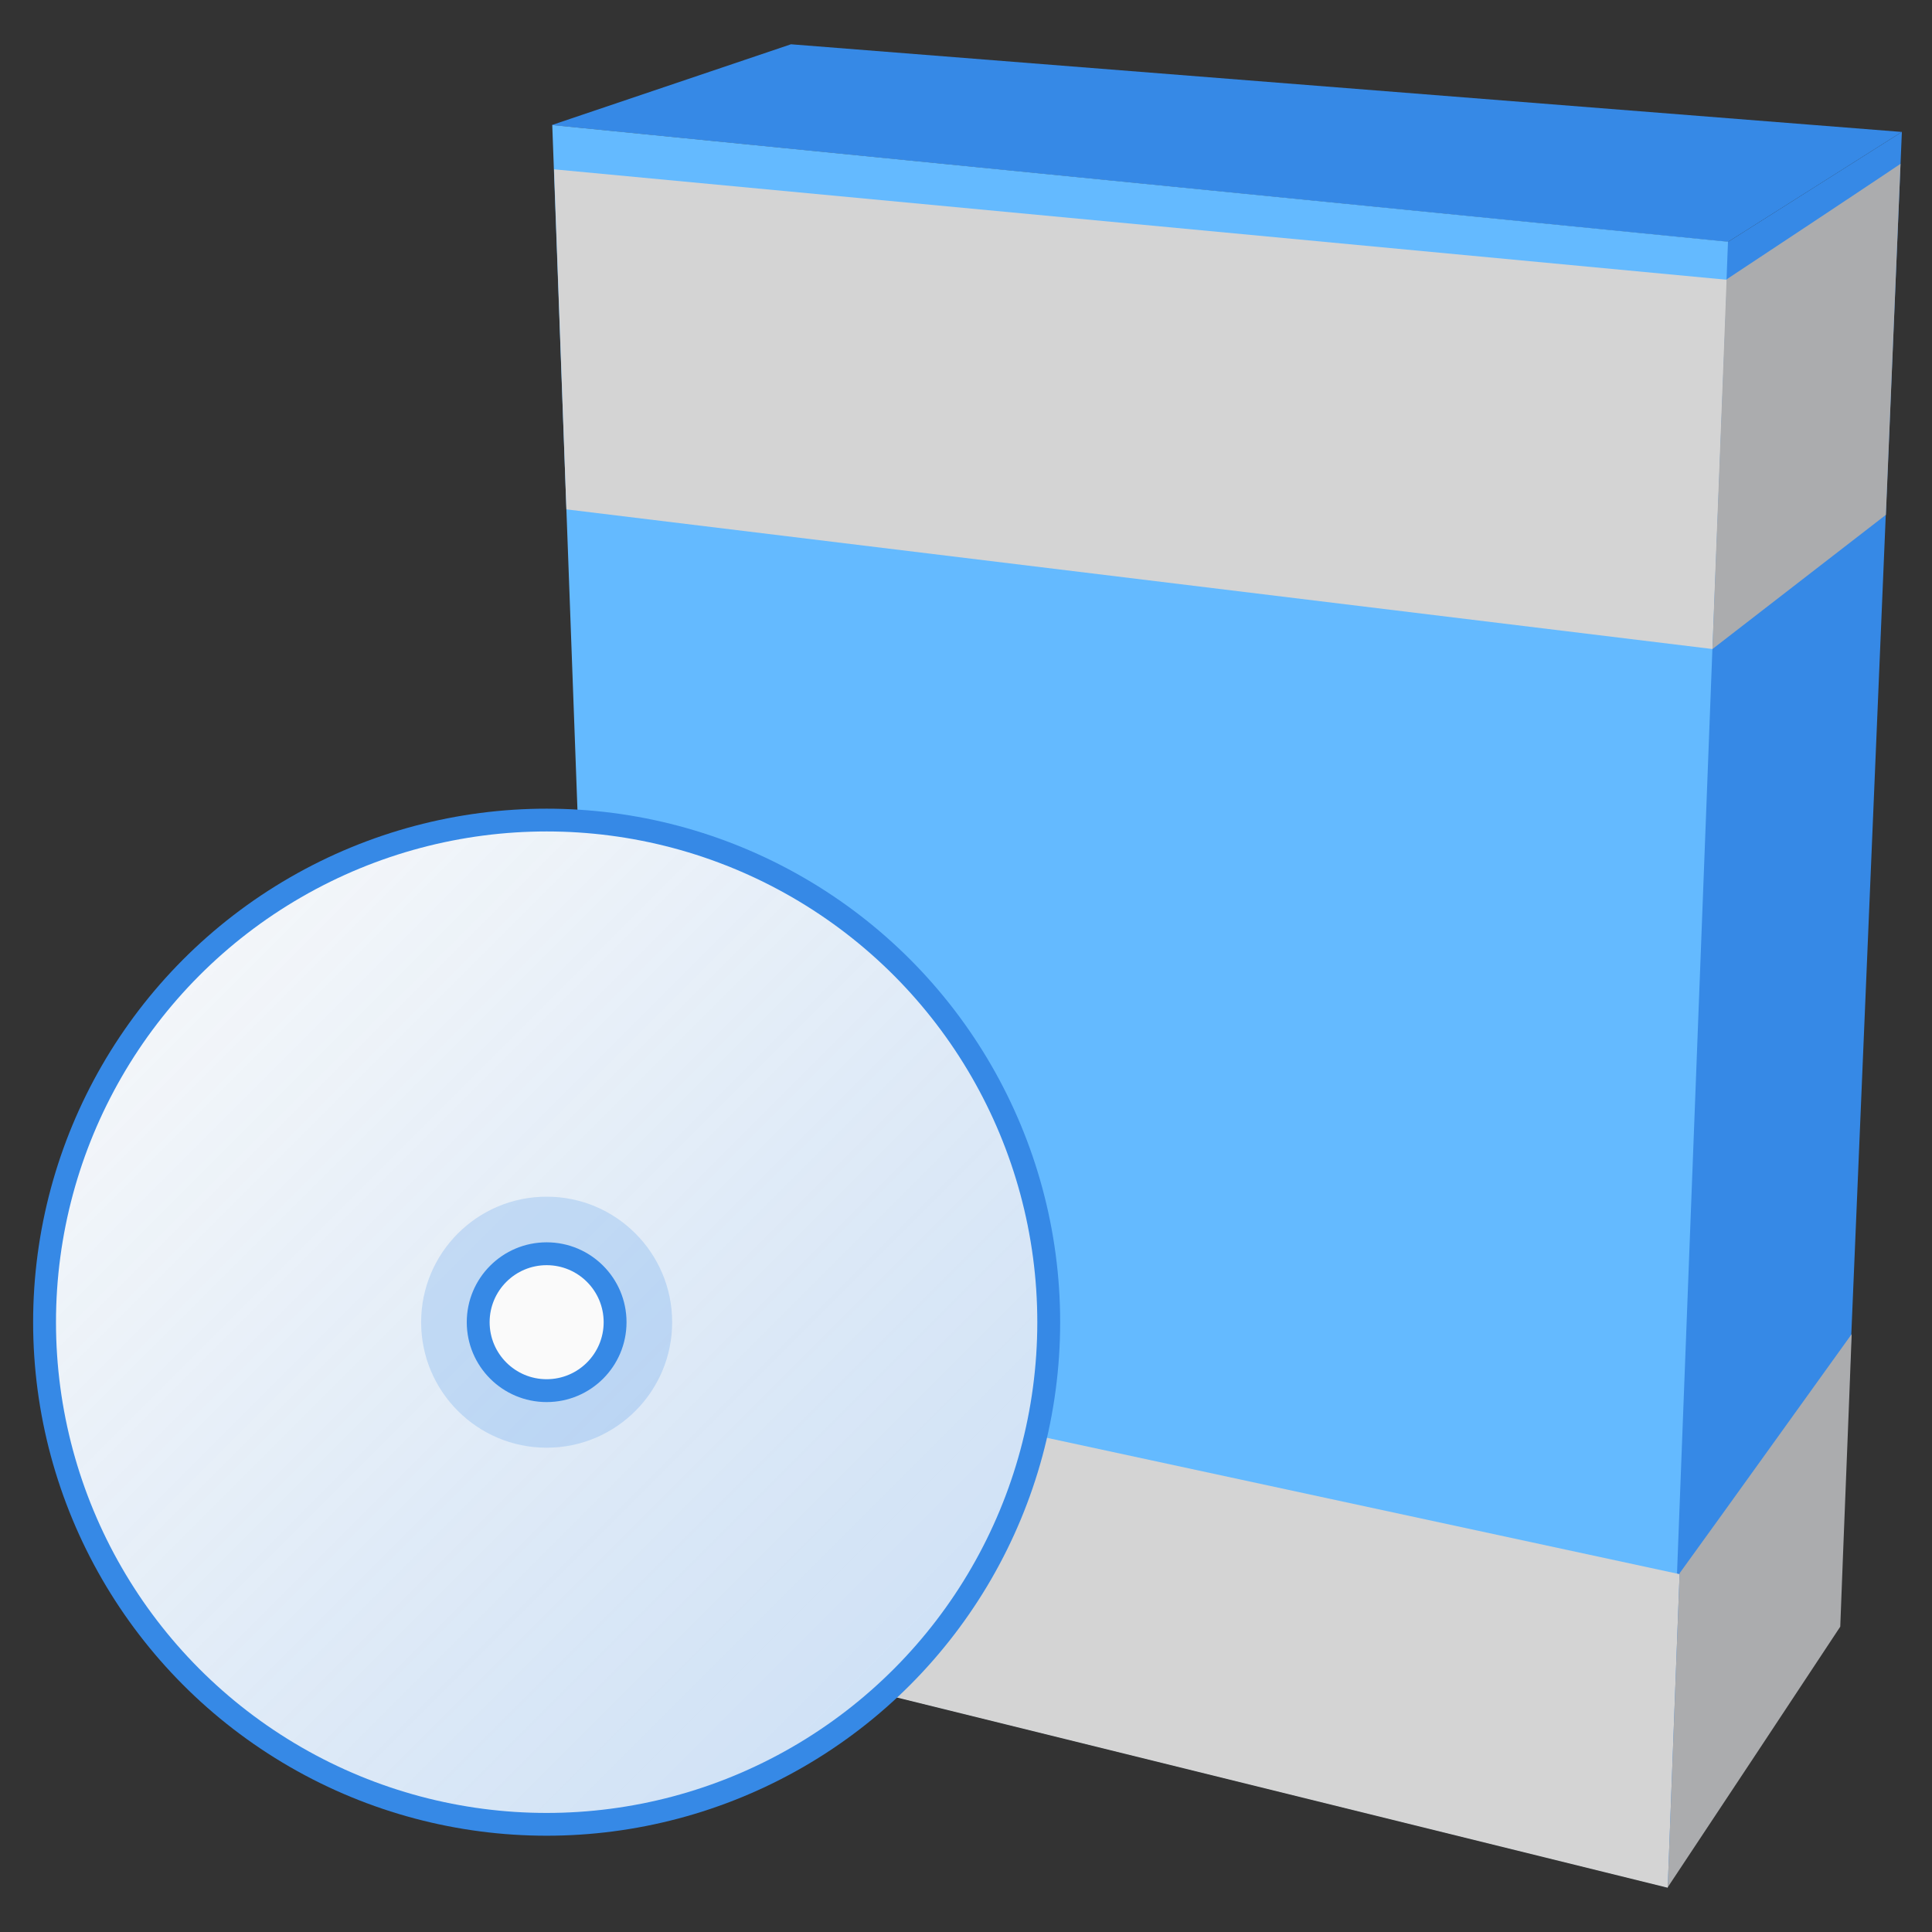 <?xml version="1.0" encoding="UTF-8" standalone="no"?>
<!-- Created with Inkscape (http://www.inkscape.org/) -->

<svg
   xmlns:dc="http://purl.org/dc/elements/1.1/"
   xmlns:cc="http://creativecommons.org/ns#"
   xmlns:rdf="http://www.w3.org/1999/02/22-rdf-syntax-ns#"
   xmlns:svg="http://www.w3.org/2000/svg"
   xmlns="http://www.w3.org/2000/svg"
   xmlns:xlink="http://www.w3.org/1999/xlink"
   xmlns:sodipodi="http://sodipodi.sourceforge.net/DTD/sodipodi-0.dtd"
   xmlns:inkscape="http://www.inkscape.org/namespaces/inkscape"
   width="16"
   height="16"
   viewBox="0 0 4.233 4.233"
   version="1.1"
   id="svg8"
   inkscape:version="0.92.1 r15371"
   sodipodi:docname="synaptic.svg"
   inkscape:export-filename="/home/john/Github/gui-art/drafts/synaptic-revision.svg.png"
   inkscape:export-xdpi="384"
   inkscape:export-ydpi="384">
  <rect x="0" y="0" width="4.233" height="4.233" fill="#333333" stroke="none"/>
  <defs
     id="defs2">
    <style
       id="current-color-scheme"
       type="text/css">
   .ColorScheme-Text { color:#5c616c; } .ColorScheme-Highlight { color:#5294e2; } .ColorScheme-ButtonBackground { color:#d3dae3; }
  </style>
    <style
       id="current-color-scheme-3"
       type="text/css">
   .ColorScheme-Text { color:#5c616c; } .ColorScheme-Highlight { color:#5294e2; } .ColorScheme-ButtonBackground { color:#d3dae3; }
  </style>
    <style
       id="style4492"
       type="text/css">
    .str0 {stroke:#4D4948;stroke-width:0.012}
    .str1 {stroke:#838281;stroke-width:0.229;stroke-linecap:round}
    .fil2 {fill:none}
    .fil0 {fill:#4D4948}
    .fil1 {fill:white;fill-rule:nonzero}
  </style>
    <style
       type="text/css"
       id="style4492-1">
    .str0 {stroke:#4D4948;stroke-width:0.222}
    .str1 {stroke:#00923F;stroke-width:0.887}
    .str2 {stroke:#E77817;stroke-width:0.887;stroke-linecap:round}
    .fil2 {fill:none}
    .fil0 {fill:#4D4948}
    .fil1 {fill:#B6DDC7}
  </style>
    <style
       type="text/css"
       id="current-color-scheme-6">
   .ColorScheme-Text { color:#5c616c; } .ColorScheme-Highlight { color:#5294e2; } .ColorScheme-ButtonBackground { color:#d3dae3; }
  </style>
    <style
       type="text/css"
       id="current-color-scheme-0">
   .ColorScheme-Text { color:#5c616c; } .ColorScheme-Highlight { color:#5294e2; } .ColorScheme-ButtonBackground { color:#d3dae3; }
  </style>
    <style
       type="text/css"
       id="current-color-scheme-3-6">
   .ColorScheme-Text { color:#5c616c; } .ColorScheme-Highlight { color:#5294e2; } .ColorScheme-ButtonBackground { color:#d3dae3; }
  </style>
    <style
       type="text/css"
       id="style4492-15">
    .str0 {stroke:#4D4948;stroke-width:0.012}
    .str1 {stroke:#838281;stroke-width:0.229;stroke-linecap:round}
    .fil2 {fill:none}
    .fil0 {fill:#4D4948}
    .fil1 {fill:white;fill-rule:nonzero}
  </style>
    <style
       id="style4492-1-54"
       type="text/css">
    .str0 {stroke:#4D4948;stroke-width:0.222}
    .str1 {stroke:#00923F;stroke-width:0.887}
    .str2 {stroke:#E77817;stroke-width:0.887;stroke-linecap:round}
    .fil2 {fill:none}
    .fil0 {fill:#4D4948}
    .fil1 {fill:#B6DDC7}
  </style>
    <style
       id="current-color-scheme-6-7"
       type="text/css">
   .ColorScheme-Text { color:#5c616c; } .ColorScheme-Highlight { color:#5294e2; } .ColorScheme-ButtonBackground { color:#d3dae3; }
  </style>
    <style
       type="text/css"
       id="current-color-scheme-67">
   .ColorScheme-Text { color:#5c616c; } .ColorScheme-Highlight { color:#5294e2; } .ColorScheme-ButtonBackground { color:#d3dae3; }
  </style>
    <style
       type="text/css"
       id="current-color-scheme-3-5">
   .ColorScheme-Text { color:#5c616c; } .ColorScheme-Highlight { color:#5294e2; } .ColorScheme-ButtonBackground { color:#d3dae3; }
  </style>
    <style
       type="text/css"
       id="style4492-3">
    .str0 {stroke:#4D4948;stroke-width:0.012}
    .str1 {stroke:#838281;stroke-width:0.229;stroke-linecap:round}
    .fil2 {fill:none}
    .fil0 {fill:#4D4948}
    .fil1 {fill:white;fill-rule:nonzero}
  </style>
    <style
       id="style4492-1-5"
       type="text/css">
    .str0 {stroke:#4D4948;stroke-width:0.222}
    .str1 {stroke:#00923F;stroke-width:0.887}
    .str2 {stroke:#E77817;stroke-width:0.887;stroke-linecap:round}
    .fil2 {fill:none}
    .fil0 {fill:#4D4948}
    .fil1 {fill:#B6DDC7}
  </style>
    <style
       id="current-color-scheme-6-6"
       type="text/css">
   .ColorScheme-Text { color:#5c616c; } .ColorScheme-Highlight { color:#5294e2; } .ColorScheme-ButtonBackground { color:#d3dae3; }
  </style>
    <linearGradient
       id="linearGradient5028"
       inkscape:collect="always">
      <stop
         id="stop5024"
         offset="0"
         style="stop-color:#fafafa;stop-opacity:1" />
      <stop
         id="stop5026"
         offset="1"
         style="stop-color:#fafafa;stop-opacity:0.75" />
    </linearGradient>
    <linearGradient
       gradientTransform="matrix(1,0,0,1,-38.992,-3.9062502e-7)"
       gradientUnits="userSpaceOnUse"
       y2="295.676"
       x2="33.436"
       y1="284.301"
       x1="22.062"
       id="linearGradient5030"
       xlink:href="#linearGradient5028"
       inkscape:collect="always" />
  </defs>
  <sodipodi:namedview
     id="base"
     pagecolor="#ffffff"
     bordercolor="#666666"
     borderopacity="1.0"
     inkscape:pageopacity="0.0"
     inkscape:pageshadow="2"
     inkscape:zoom="33.375"
     inkscape:cx="8"
     inkscape:cy="8"
     inkscape:document-units="mm"
     inkscape:current-layer="layer1"
     showgrid="false"
     units="px"
     inkscape:window-width="1362"
     inkscape:window-height="695"
     inkscape:window-x="0"
     inkscape:window-y="0"
     inkscape:window-maximized="1"
     fit-margin-top="0"
     fit-margin-left="0"
     fit-margin-right="0"
     fit-margin-bottom="0" />
  <g
     inkscape:label="Layer 1"
     inkscape:groupmode="layer"
     id="layer1"
     transform="translate(-6.6757202e-7,-292.767)">
    <g
       id="layer9"
       inkscape:label="status"
       style="display:inline"
       transform="matrix(0.067,0,0,0.067,-24.792,303.705)" />
    <g
       id="layer1-3"
       inkscape:label="places"
       style="display:inline"
       transform="matrix(0.067,0,0,0.067,-8.568,262.168)" />
    <g
       id="layer14"
       inkscape:label="mimetypes"
       style="display:inline"
       transform="matrix(0.067,0,0,0.067,-24.792,303.705)" />
    <g
       id="layer15"
       inkscape:label="emblems"
       style="display:inline"
       transform="matrix(0.067,0,0,0.067,-24.792,303.705)" />
    <g
       id="g71291"
       inkscape:label="emotes"
       style="display:inline"
       transform="matrix(0.067,0,0,0.067,-24.792,303.705)" />
    <g
       id="layer2"
       inkscape:label="categories"
       style="display:inline"
       transform="matrix(0.067,0,0,0.067,-8.568,272.266)" />
    <g
       id="layer12"
       inkscape:label="actions"
       style="display:inline"
       transform="matrix(0.067,0,0,0.067,-24.792,303.705)" />
    <g
       id="layer9-6"
       inkscape:label="status"
       style="display:inline"
       transform="matrix(0.067,0,0,0.067,-15.619,303.29)" />
    <g
       id="layer1-7"
       inkscape:label="places"
       style="display:inline"
       transform="matrix(0.067,0,0,0.067,0.605,261.754)" />
    <g
       id="layer14-5"
       inkscape:label="mimetypes"
       style="display:inline"
       transform="matrix(0.067,0,0,0.067,-15.619,303.29)" />
    <g
       id="layer15-3"
       inkscape:label="emblems"
       style="display:inline"
       transform="matrix(0.067,0,0,0.067,-15.619,303.29)" />
    <g
       id="g71291-5"
       inkscape:label="emotes"
       style="display:inline"
       transform="matrix(0.067,0,0,0.067,-15.619,303.29)" />
    <g
       id="layer2-6"
       inkscape:label="categories"
       style="display:inline"
       transform="matrix(0.067,0,0,0.067,0.605,271.852)" />
    <g
       id="layer12-2"
       inkscape:label="actions"
       style="display:inline"
       transform="matrix(0.067,0,0,0.067,-15.619,303.29)" />
    <g
       transform="matrix(0.067,0,0,0.067,-28.112,298.612)"
       style="display:inline"
       inkscape:label="status"
       id="layer9-61" />
    <g
       transform="matrix(0.067,0,0,0.067,-11.888,257.075)"
       style="display:inline"
       inkscape:label="places"
       id="layer1-8" />
    <g
       transform="matrix(0.067,0,0,0.067,-28.112,298.612)"
       style="display:inline"
       inkscape:label="mimetypes"
       id="layer14-7" />
    <g
       transform="matrix(0.067,0,0,0.067,-28.112,298.612)"
       style="display:inline"
       inkscape:label="emblems"
       id="layer15-9" />
    <g
       transform="matrix(0.067,0,0,0.067,-28.112,298.612)"
       style="display:inline"
       inkscape:label="emotes"
       id="g71291-2" />
    <g
       transform="matrix(0.067,0,0,0.067,-11.888,267.173)"
       style="display:inline"
       inkscape:label="categories"
       id="layer2-0" />
    <g
       transform="matrix(0.067,0,0,0.067,-28.112,298.612)"
       style="display:inline"
       inkscape:label="actions"
       id="layer12-23" />
    <g
       id="layer9-4"
       inkscape:label="status"
       style="display:inline"
       transform="matrix(0.213,0,0,0.213,-71.314,326.227)" />
    <g
       id="layer1-3-9"
       inkscape:label="places"
       style="display:inline"
       transform="matrix(0.213,0,0,0.213,-19.985,194.816)" />
    <g
       id="layer14-2"
       inkscape:label="mimetypes"
       style="display:inline"
       transform="matrix(0.213,0,0,0.213,-71.314,326.227)" />
    <g
       id="layer15-0"
       inkscape:label="emblems"
       style="display:inline"
       transform="matrix(0.213,0,0,0.213,-71.314,326.227)" />
    <g
       id="g71291-6"
       inkscape:label="emotes"
       style="display:inline"
       transform="matrix(0.213,0,0,0.213,-71.314,326.227)" />
    <g
       id="layer2-8"
       inkscape:label="categories"
       style="display:inline"
       transform="matrix(0.213,0,0,0.213,-19.985,226.763)" />
    <g
       id="layer12-9"
       inkscape:label="actions"
       style="display:inline"
       transform="matrix(0.213,0,0,0.213,-71.314,326.227)" />
    <g
       id="layer9-6-26"
       inkscape:label="status"
       style="display:inline"
       transform="matrix(0.213,0,0,0.213,-42.291,324.915)" />
    <g
       id="layer1-7-6"
       inkscape:label="places"
       style="display:inline"
       transform="matrix(0.213,0,0,0.213,9.039,193.504)" />
    <g
       id="layer14-5-4"
       inkscape:label="mimetypes"
       style="display:inline"
       transform="matrix(0.213,0,0,0.213,-42.291,324.915)" />
    <g
       id="layer15-3-9"
       inkscape:label="emblems"
       style="display:inline"
       transform="matrix(0.213,0,0,0.213,-42.291,324.915)" />
    <g
       id="g71291-5-5"
       inkscape:label="emotes"
       style="display:inline"
       transform="matrix(0.213,0,0,0.213,-42.291,324.915)" />
    <g
       id="layer2-6-0"
       inkscape:label="categories"
       style="display:inline"
       transform="matrix(0.213,0,0,0.213,9.039,225.451)" />
    <g
       id="layer12-2-4"
       inkscape:label="actions"
       style="display:inline"
       transform="matrix(0.213,0,0,0.213,-42.291,324.915)" />
    <g
       transform="matrix(0.213,0,0,0.213,-81.816,310.113)"
       style="display:inline"
       inkscape:label="status"
       id="layer9-61-87" />
    <g
       transform="matrix(0.213,0,0,0.213,-30.487,178.702)"
       style="display:inline"
       inkscape:label="places"
       id="layer1-8-1" />
    <g
       transform="matrix(0.213,0,0,0.213,-81.816,310.113)"
       style="display:inline"
       inkscape:label="mimetypes"
       id="layer14-7-72" />
    <g
       transform="matrix(0.213,0,0,0.213,-81.816,310.113)"
       style="display:inline"
       inkscape:label="emblems"
       id="layer15-9-7" />
    <g
       transform="matrix(0.213,0,0,0.213,-81.816,310.113)"
       style="display:inline"
       inkscape:label="emotes"
       id="g71291-2-2" />
    <g
       transform="matrix(0.213,0,0,0.213,-30.487,210.65)"
       style="display:inline"
       inkscape:label="categories"
       id="layer2-0-2" />
    <g
       transform="matrix(0.213,0,0,0.213,-81.816,310.113)"
       style="display:inline"
       inkscape:label="actions"
       id="layer12-23-6" />
    <g
       id="layer9-2"
       inkscape:label="status"
       style="display:inline"
       transform="matrix(0.213,0,0,0.213,-21.995,301.567)" />
    <g
       id="layer1-6"
       inkscape:label="places"
       style="display:inline"
       transform="matrix(0.213,0,0,0.213,29.335,170.156)" />
    <g
       id="layer14-1"
       inkscape:label="mimetypes"
       style="display:inline"
       transform="matrix(0.213,0,0,0.213,-21.995,301.567)" />
    <g
       id="layer15-8"
       inkscape:label="emblems"
       style="display:inline"
       transform="matrix(0.213,0,0,0.213,-21.995,301.567)" />
    <g
       id="g71291-7"
       inkscape:label="emotes"
       style="display:inline"
       transform="matrix(0.213,0,0,0.213,-21.995,301.567)" />
    <g
       id="layer2-9"
       inkscape:label="categories"
       style="display:inline"
       transform="matrix(0.213,0,0,0.213,29.335,202.104)" />
    <g
       id="layer12-20"
       inkscape:label="actions"
       style="display:inline"
       transform="matrix(0.213,0,0,0.213,-21.995,301.567)" />
    <g
       id="layer9-6-2"
       inkscape:label="status"
       style="display:inline"
       transform="matrix(0.213,0,0,0.213,7.029,300.255)" />
    <g
       id="layer1-7-3"
       inkscape:label="places"
       style="display:inline"
       transform="matrix(0.213,0,0,0.213,58.358,168.844)" />
    <g
       id="layer14-5-7"
       inkscape:label="mimetypes"
       style="display:inline"
       transform="matrix(0.213,0,0,0.213,7.029,300.255)" />
    <g
       id="layer15-3-5"
       inkscape:label="emblems"
       style="display:inline"
       transform="matrix(0.213,0,0,0.213,7.029,300.255)" />
    <g
       id="g71291-5-9"
       inkscape:label="emotes"
       style="display:inline"
       transform="matrix(0.213,0,0,0.213,7.029,300.255)" />
    <g
       id="layer2-6-2"
       inkscape:label="categories"
       style="display:inline"
       transform="matrix(0.213,0,0,0.213,58.358,200.792)" />
    <g
       id="layer12-2-2"
       inkscape:label="actions"
       style="display:inline"
       transform="matrix(0.213,0,0,0.213,7.029,300.255)" />
    <g
       transform="matrix(0.213,0,0,0.213,-32.497,285.454)"
       style="display:inline"
       inkscape:label="status"
       id="layer9-61-8" />
    <g
       transform="matrix(0.213,0,0,0.213,18.832,154.043)"
       style="display:inline"
       inkscape:label="places"
       id="layer1-8-9" />
    <g
       transform="matrix(0.213,0,0,0.213,-32.497,285.454)"
       style="display:inline"
       inkscape:label="mimetypes"
       id="layer14-7-7" />
    <g
       transform="matrix(0.213,0,0,0.213,-32.497,285.454)"
       style="display:inline"
       inkscape:label="emblems"
       id="layer15-9-3" />
    <g
       transform="matrix(0.213,0,0,0.213,-32.497,285.454)"
       style="display:inline"
       inkscape:label="emotes"
       id="g71291-2-6" />
    <g
       transform="matrix(0.213,0,0,0.213,18.832,185.99)"
       style="display:inline"
       inkscape:label="categories"
       id="layer2-0-1" />
    <g
       transform="matrix(0.213,0,0,0.213,-32.497,285.454)"
       style="display:inline"
       inkscape:label="actions"
       id="layer12-23-2" />
    <path
       inkscape:export-xdpi="69"
       inkscape:export-filename="/home/leandro/Área de Trabalho/box.png"
       sodipodi:nodetypes="ccccc"
       inkscape:export-ydpi="69"
       d="m 4.167,293.056 -0.381,0.241 -2.577,-0.256 0.524,-0.177 2.433,0.192 z"
       style="fill:#3689e6;fill-rule:evenodd;stroke-width:0.016"
       id="path4127"
       inkscape:connector-curvature="0" />
    <path
       inkscape:export-xdpi="69"
       inkscape:export-filename="/home/leandro/Área de Trabalho/box.png"
       sodipodi:nodetypes="ccccc"
       inkscape:export-ydpi="69"
       d="m 1.331,296.329 2.323,0.573 0.136,-3.605 -2.58,-0.256 0.121,3.288 z"
       style="fill:#64baff;fill-rule:evenodd;stroke-width:0.016"
       id="path4129"
       inkscape:connector-curvature="0" />
    <path
       style="fill:#3689e6;fill-rule:evenodd;stroke-width:0.016"
       d="m 3.648,296.903 c 0.127,-0.196 0.255,-0.392 0.382,-0.589 0.046,-1.086 0.091,-2.172 0.137,-3.258 -0.127,0.08 -0.254,0.161 -0.381,0.241 -0.046,1.202 -0.092,2.404 -0.138,3.606 z"
       id="path4131"
       inkscape:connector-curvature="0" />
    <path
       inkscape:export-xdpi="69"
       inkscape:export-filename="/home/leandro/Área de Trabalho/box.png"
       sodipodi:nodetypes="ccccc"
       inkscape:export-ydpi="69"
       d="m 1.309,295.705 0.023,0.625 2.322,0.573 0.026,-0.687 -2.371,-0.511 z"
       style="fill:#d4d4d4;fill-rule:evenodd;stroke-width:0.016"
       id="path11944"
       inkscape:connector-curvature="0" />
    <path
       style="fill:#abacae;fill-rule:evenodd;stroke-width:0.016"
       d="m 3.654,296.902 c 0.126,-0.19 0.252,-0.38 0.378,-0.571 0.008,-0.214 0.017,-0.427 0.025,-0.641 -0.126,0.175 -0.251,0.35 -0.377,0.524 -0.009,0.229 -0.017,0.458 -0.026,0.687 z"
       id="path13913"
       inkscape:connector-curvature="0" />
    <path
       inkscape:export-xdpi="69"
       inkscape:export-filename="/home/leandro/Área de Trabalho/box.png"
       sodipodi:nodetypes="ccccc"
       inkscape:export-ydpi="69"
       d="m 1.214,293.139 0.027,0.744 2.511,0.306 0.032,-0.809 -2.57,-0.242 z"
       style="fill:#d4d4d4;fill-rule:evenodd;stroke-width:0.016"
       id="path9999"
       inkscape:connector-curvature="0" />
    <path
       style="fill:#abacae;fill-rule:evenodd;stroke-width:0.016"
       d="m 3.752,294.189 c 0.127,-0.098 0.253,-0.196 0.38,-0.294 0.011,-0.256 0.021,-0.512 0.032,-0.769 -0.127,0.085 -0.254,0.169 -0.381,0.253 -0.01,0.27 -0.021,0.539 -0.031,0.809 z"
       id="path13915"
       inkscape:connector-curvature="0" />
    <g
       id="g5142"
       transform="matrix(0.189,0,0,0.189,3.323,240.856)">
      <ellipse
         ry="5.953"
         rx="5.953"
         cy="289.989"
         cx="-11.245"
         id="path4969"
         style="opacity:1;fill:#3689e6;fill-opacity:1;stroke:none;stroke-width:0.339;stroke-opacity:1" />
      <ellipse
         ry="5.689"
         rx="5.688"
         cy="289.989"
         cx="-11.245"
         id="path4969-2"
         style="opacity:1;fill:url(#linearGradient5030);fill-opacity:1;stroke:none;stroke-width:0.324;stroke-opacity:1" />
      <ellipse
         ry="1.455"
         rx="1.455"
         cy="289.989"
         cx="-11.245"
         id="path4969-2-7-0-9"
         style="opacity:0.2;fill:#3689e6;fill-opacity:1;stroke:none;stroke-width:0.083;stroke-opacity:1" />
      <ellipse
         ry="0.926"
         rx="0.926"
         cy="289.989"
         cx="-11.245"
         id="path4969-2-7"
         style="opacity:1;fill:#3689e6;fill-opacity:1;stroke:none;stroke-width:0.053;stroke-opacity:1" />
      <ellipse
         ry="0.661"
         rx="0.661"
         cy="289.989"
         cx="-11.245"
         id="path4969-2-7-0"
         style="opacity:1;fill:#fafafa;fill-opacity:1;stroke:none;stroke-width:0.038;stroke-opacity:1" />
    </g>
  </g>
</svg>
